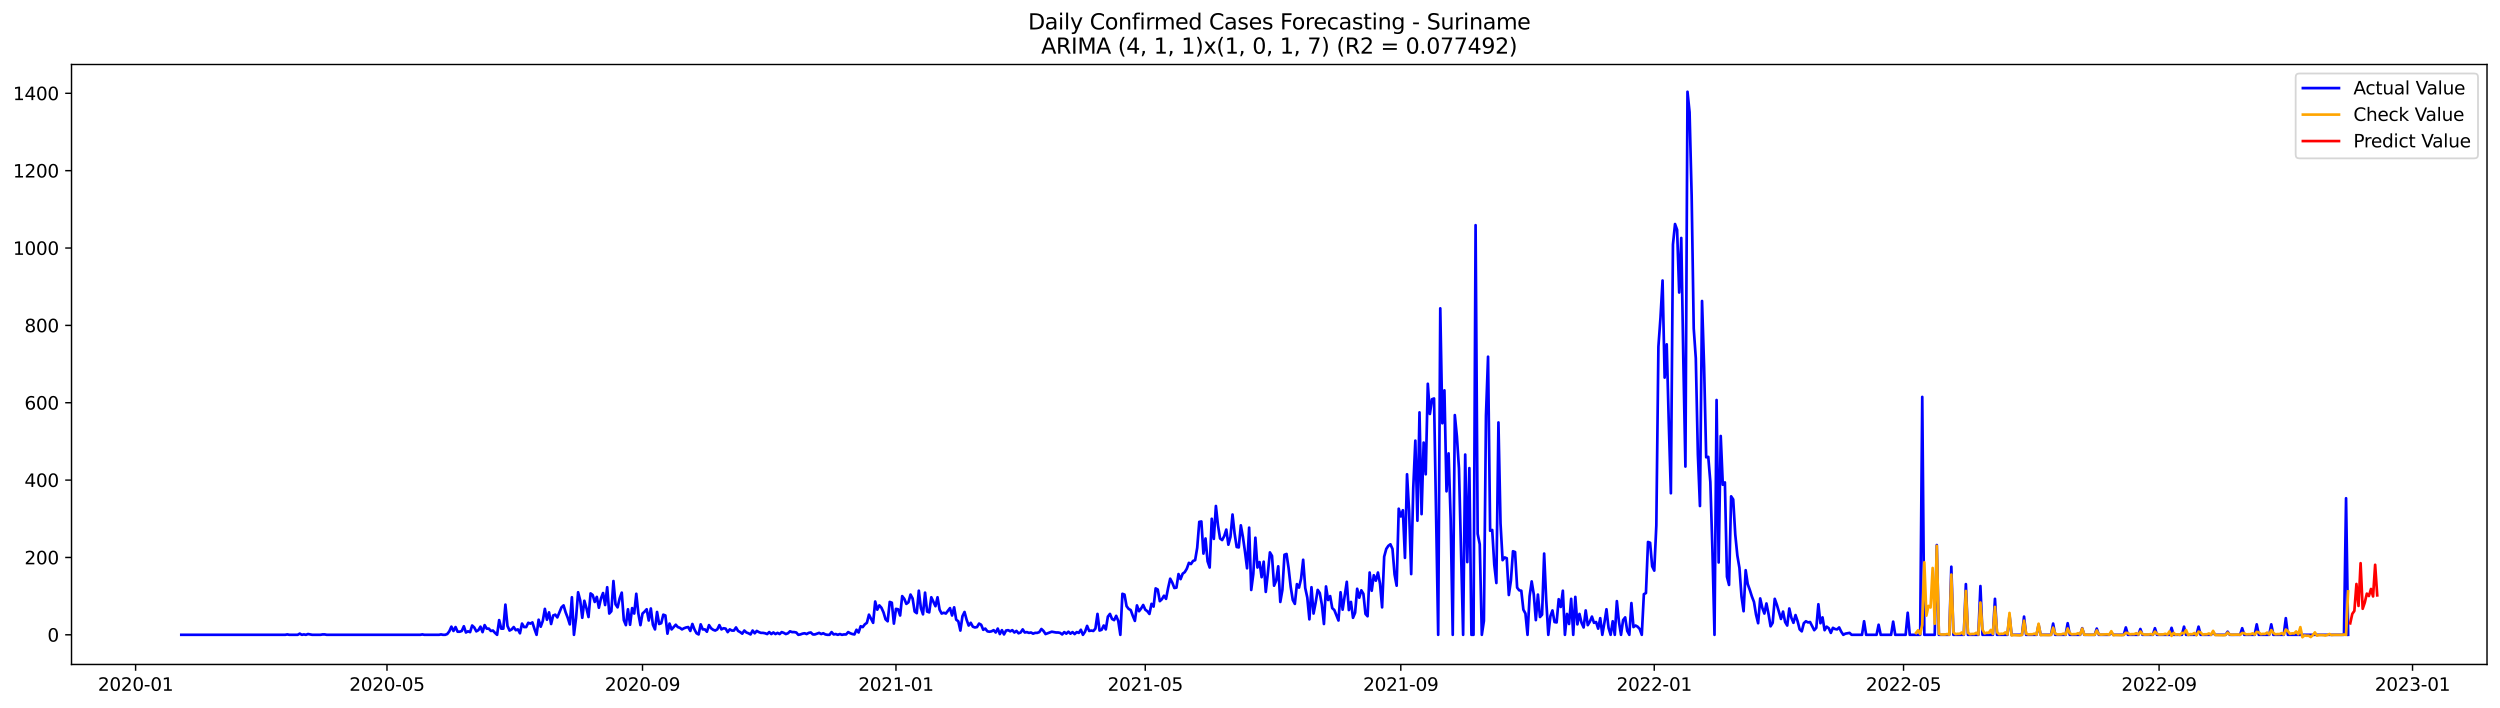 <?xml version="1.0" encoding="utf-8" standalone="no"?>
<!DOCTYPE svg PUBLIC "-//W3C//DTD SVG 1.1//EN"
  "http://www.w3.org/Graphics/SVG/1.1/DTD/svg11.dtd">
<svg xmlns:xlink="http://www.w3.org/1999/xlink" width="1386.05pt" height="392.274pt" viewBox="0 0 1386.05 392.274" xmlns="http://www.w3.org/2000/svg" version="1.1">
 <defs>
  <style type="text/css">*{stroke-linejoin: round; stroke-linecap: butt}</style>
 </defs>
 <g id="figure_1">
  <g id="patch_1">
   <path d="M 0 392.274 
L 1386.05 392.274 
L 1386.05 0 
L 0 0 
z
" style="fill: #ffffff"/>
  </g>
  <g id="axes_1">
   <g id="patch_2">
    <path d="M 39.65 368.396 
L 1378.85 368.396 
L 1378.85 35.755 
L 39.65 35.755 
z
" style="fill: #ffffff"/>
   </g>
   <g id="matplotlib.axis_1">
    <g id="xtick_1">
     <g id="line2d_1">
      <defs>
       <path id="ma6b3510389" d="M 0 0 
L 0 3.5 
" style="stroke: #000000; stroke-width: 0.8"/>
      </defs>
      <g>
       <use xlink:href="#ma6b3510389" x="75.183" y="368.396" style="stroke: #000000; stroke-width: 0.8"/>
      </g>
     </g>
     <g id="text_1">
      <!-- 2020-01 -->
      <g transform="translate(54.292 382.994)scale(0.1 -0.1)">
       <defs>
        <path id="DejaVuSans-32" d="M 1228 531 
L 3431 531 
L 3431 0 
L 469 0 
L 469 531 
Q 828 903 1448 1529 
Q 2069 2156 2228 2338 
Q 2531 2678 2651 2914 
Q 2772 3150 2772 3378 
Q 2772 3750 2511 3984 
Q 2250 4219 1831 4219 
Q 1534 4219 1204 4116 
Q 875 4013 500 3803 
L 500 4441 
Q 881 4594 1212 4672 
Q 1544 4750 1819 4750 
Q 2544 4750 2975 4387 
Q 3406 4025 3406 3419 
Q 3406 3131 3298 2873 
Q 3191 2616 2906 2266 
Q 2828 2175 2409 1742 
Q 1991 1309 1228 531 
z
" transform="scale(0.016)"/>
        <path id="DejaVuSans-30" d="M 2034 4250 
Q 1547 4250 1301 3770 
Q 1056 3291 1056 2328 
Q 1056 1369 1301 889 
Q 1547 409 2034 409 
Q 2525 409 2770 889 
Q 3016 1369 3016 2328 
Q 3016 3291 2770 3770 
Q 2525 4250 2034 4250 
z
M 2034 4750 
Q 2819 4750 3233 4129 
Q 3647 3509 3647 2328 
Q 3647 1150 3233 529 
Q 2819 -91 2034 -91 
Q 1250 -91 836 529 
Q 422 1150 422 2328 
Q 422 3509 836 4129 
Q 1250 4750 2034 4750 
z
" transform="scale(0.016)"/>
        <path id="DejaVuSans-2d" d="M 313 2009 
L 1997 2009 
L 1997 1497 
L 313 1497 
L 313 2009 
z
" transform="scale(0.016)"/>
        <path id="DejaVuSans-31" d="M 794 531 
L 1825 531 
L 1825 4091 
L 703 3866 
L 703 4441 
L 1819 4666 
L 2450 4666 
L 2450 531 
L 3481 531 
L 3481 0 
L 794 0 
L 794 531 
z
" transform="scale(0.016)"/>
       </defs>
       <use xlink:href="#DejaVuSans-32"/>
       <use xlink:href="#DejaVuSans-30" x="63.623"/>
       <use xlink:href="#DejaVuSans-32" x="127.246"/>
       <use xlink:href="#DejaVuSans-30" x="190.869"/>
       <use xlink:href="#DejaVuSans-2d" x="254.492"/>
       <use xlink:href="#DejaVuSans-30" x="290.576"/>
       <use xlink:href="#DejaVuSans-31" x="354.199"/>
      </g>
     </g>
    </g>
    <g id="xtick_2">
     <g id="line2d_2">
      <g>
       <use xlink:href="#ma6b3510389" x="214.551" y="368.396" style="stroke: #000000; stroke-width: 0.8"/>
      </g>
     </g>
     <g id="text_2">
      <!-- 2020-05 -->
      <g transform="translate(193.66 382.994)scale(0.1 -0.1)">
       <defs>
        <path id="DejaVuSans-35" d="M 691 4666 
L 3169 4666 
L 3169 4134 
L 1269 4134 
L 1269 2991 
Q 1406 3038 1543 3061 
Q 1681 3084 1819 3084 
Q 2600 3084 3056 2656 
Q 3513 2228 3513 1497 
Q 3513 744 3044 326 
Q 2575 -91 1722 -91 
Q 1428 -91 1123 -41 
Q 819 9 494 109 
L 494 744 
Q 775 591 1075 516 
Q 1375 441 1709 441 
Q 2250 441 2565 725 
Q 2881 1009 2881 1497 
Q 2881 1984 2565 2268 
Q 2250 2553 1709 2553 
Q 1456 2553 1204 2497 
Q 953 2441 691 2322 
L 691 4666 
z
" transform="scale(0.016)"/>
       </defs>
       <use xlink:href="#DejaVuSans-32"/>
       <use xlink:href="#DejaVuSans-30" x="63.623"/>
       <use xlink:href="#DejaVuSans-32" x="127.246"/>
       <use xlink:href="#DejaVuSans-30" x="190.869"/>
       <use xlink:href="#DejaVuSans-2d" x="254.492"/>
       <use xlink:href="#DejaVuSans-30" x="290.576"/>
       <use xlink:href="#DejaVuSans-35" x="354.199"/>
      </g>
     </g>
    </g>
    <g id="xtick_3">
     <g id="line2d_3">
      <g>
       <use xlink:href="#ma6b3510389" x="356.223" y="368.396" style="stroke: #000000; stroke-width: 0.8"/>
      </g>
     </g>
     <g id="text_3">
      <!-- 2020-09 -->
      <g transform="translate(335.331 382.994)scale(0.1 -0.1)">
       <defs>
        <path id="DejaVuSans-39" d="M 703 97 
L 703 672 
Q 941 559 1184 500 
Q 1428 441 1663 441 
Q 2288 441 2617 861 
Q 2947 1281 2994 2138 
Q 2813 1869 2534 1725 
Q 2256 1581 1919 1581 
Q 1219 1581 811 2004 
Q 403 2428 403 3163 
Q 403 3881 828 4315 
Q 1253 4750 1959 4750 
Q 2769 4750 3195 4129 
Q 3622 3509 3622 2328 
Q 3622 1225 3098 567 
Q 2575 -91 1691 -91 
Q 1453 -91 1209 -44 
Q 966 3 703 97 
z
M 1959 2075 
Q 2384 2075 2632 2365 
Q 2881 2656 2881 3163 
Q 2881 3666 2632 3958 
Q 2384 4250 1959 4250 
Q 1534 4250 1286 3958 
Q 1038 3666 1038 3163 
Q 1038 2656 1286 2365 
Q 1534 2075 1959 2075 
z
" transform="scale(0.016)"/>
       </defs>
       <use xlink:href="#DejaVuSans-32"/>
       <use xlink:href="#DejaVuSans-30" x="63.623"/>
       <use xlink:href="#DejaVuSans-32" x="127.246"/>
       <use xlink:href="#DejaVuSans-30" x="190.869"/>
       <use xlink:href="#DejaVuSans-2d" x="254.492"/>
       <use xlink:href="#DejaVuSans-30" x="290.576"/>
       <use xlink:href="#DejaVuSans-39" x="354.199"/>
      </g>
     </g>
    </g>
    <g id="xtick_4">
     <g id="line2d_4">
      <g>
       <use xlink:href="#ma6b3510389" x="496.743" y="368.396" style="stroke: #000000; stroke-width: 0.8"/>
      </g>
     </g>
     <g id="text_4">
      <!-- 2021-01 -->
      <g transform="translate(475.851 382.994)scale(0.1 -0.1)">
       <use xlink:href="#DejaVuSans-32"/>
       <use xlink:href="#DejaVuSans-30" x="63.623"/>
       <use xlink:href="#DejaVuSans-32" x="127.246"/>
       <use xlink:href="#DejaVuSans-31" x="190.869"/>
       <use xlink:href="#DejaVuSans-2d" x="254.492"/>
       <use xlink:href="#DejaVuSans-30" x="290.576"/>
       <use xlink:href="#DejaVuSans-31" x="354.199"/>
      </g>
     </g>
    </g>
    <g id="xtick_5">
     <g id="line2d_5">
      <g>
       <use xlink:href="#ma6b3510389" x="634.959" y="368.396" style="stroke: #000000; stroke-width: 0.8"/>
      </g>
     </g>
     <g id="text_5">
      <!-- 2021-05 -->
      <g transform="translate(614.067 382.994)scale(0.1 -0.1)">
       <use xlink:href="#DejaVuSans-32"/>
       <use xlink:href="#DejaVuSans-30" x="63.623"/>
       <use xlink:href="#DejaVuSans-32" x="127.246"/>
       <use xlink:href="#DejaVuSans-31" x="190.869"/>
       <use xlink:href="#DejaVuSans-2d" x="254.492"/>
       <use xlink:href="#DejaVuSans-30" x="290.576"/>
       <use xlink:href="#DejaVuSans-35" x="354.199"/>
      </g>
     </g>
    </g>
    <g id="xtick_6">
     <g id="line2d_6">
      <g>
       <use xlink:href="#ma6b3510389" x="776.63" y="368.396" style="stroke: #000000; stroke-width: 0.8"/>
      </g>
     </g>
     <g id="text_6">
      <!-- 2021-09 -->
      <g transform="translate(755.739 382.994)scale(0.1 -0.1)">
       <use xlink:href="#DejaVuSans-32"/>
       <use xlink:href="#DejaVuSans-30" x="63.623"/>
       <use xlink:href="#DejaVuSans-32" x="127.246"/>
       <use xlink:href="#DejaVuSans-31" x="190.869"/>
       <use xlink:href="#DejaVuSans-2d" x="254.492"/>
       <use xlink:href="#DejaVuSans-30" x="290.576"/>
       <use xlink:href="#DejaVuSans-39" x="354.199"/>
      </g>
     </g>
    </g>
    <g id="xtick_7">
     <g id="line2d_7">
      <g>
       <use xlink:href="#ma6b3510389" x="917.15" y="368.396" style="stroke: #000000; stroke-width: 0.8"/>
      </g>
     </g>
     <g id="text_7">
      <!-- 2022-01 -->
      <g transform="translate(896.259 382.994)scale(0.1 -0.1)">
       <use xlink:href="#DejaVuSans-32"/>
       <use xlink:href="#DejaVuSans-30" x="63.623"/>
       <use xlink:href="#DejaVuSans-32" x="127.246"/>
       <use xlink:href="#DejaVuSans-32" x="190.869"/>
       <use xlink:href="#DejaVuSans-2d" x="254.492"/>
       <use xlink:href="#DejaVuSans-30" x="290.576"/>
       <use xlink:href="#DejaVuSans-31" x="354.199"/>
      </g>
     </g>
    </g>
    <g id="xtick_8">
     <g id="line2d_8">
      <g>
       <use xlink:href="#ma6b3510389" x="1055.366" y="368.396" style="stroke: #000000; stroke-width: 0.8"/>
      </g>
     </g>
     <g id="text_8">
      <!-- 2022-05 -->
      <g transform="translate(1034.475 382.994)scale(0.1 -0.1)">
       <use xlink:href="#DejaVuSans-32"/>
       <use xlink:href="#DejaVuSans-30" x="63.623"/>
       <use xlink:href="#DejaVuSans-32" x="127.246"/>
       <use xlink:href="#DejaVuSans-32" x="190.869"/>
       <use xlink:href="#DejaVuSans-2d" x="254.492"/>
       <use xlink:href="#DejaVuSans-30" x="290.576"/>
       <use xlink:href="#DejaVuSans-35" x="354.199"/>
      </g>
     </g>
    </g>
    <g id="xtick_9">
     <g id="line2d_9">
      <g>
       <use xlink:href="#ma6b3510389" x="1197.038" y="368.396" style="stroke: #000000; stroke-width: 0.8"/>
      </g>
     </g>
     <g id="text_9">
      <!-- 2022-09 -->
      <g transform="translate(1176.147 382.994)scale(0.1 -0.1)">
       <use xlink:href="#DejaVuSans-32"/>
       <use xlink:href="#DejaVuSans-30" x="63.623"/>
       <use xlink:href="#DejaVuSans-32" x="127.246"/>
       <use xlink:href="#DejaVuSans-32" x="190.869"/>
       <use xlink:href="#DejaVuSans-2d" x="254.492"/>
       <use xlink:href="#DejaVuSans-30" x="290.576"/>
       <use xlink:href="#DejaVuSans-39" x="354.199"/>
      </g>
     </g>
    </g>
    <g id="xtick_10">
     <g id="line2d_10">
      <g>
       <use xlink:href="#ma6b3510389" x="1337.558" y="368.396" style="stroke: #000000; stroke-width: 0.8"/>
      </g>
     </g>
     <g id="text_10">
      <!-- 2023-01 -->
      <g transform="translate(1316.666 382.994)scale(0.1 -0.1)">
       <defs>
        <path id="DejaVuSans-33" d="M 2597 2516 
Q 3050 2419 3304 2112 
Q 3559 1806 3559 1356 
Q 3559 666 3084 287 
Q 2609 -91 1734 -91 
Q 1441 -91 1130 -33 
Q 819 25 488 141 
L 488 750 
Q 750 597 1062 519 
Q 1375 441 1716 441 
Q 2309 441 2620 675 
Q 2931 909 2931 1356 
Q 2931 1769 2642 2001 
Q 2353 2234 1838 2234 
L 1294 2234 
L 1294 2753 
L 1863 2753 
Q 2328 2753 2575 2939 
Q 2822 3125 2822 3475 
Q 2822 3834 2567 4026 
Q 2313 4219 1838 4219 
Q 1578 4219 1281 4162 
Q 984 4106 628 3988 
L 628 4550 
Q 988 4650 1302 4700 
Q 1616 4750 1894 4750 
Q 2613 4750 3031 4423 
Q 3450 4097 3450 3541 
Q 3450 3153 3228 2886 
Q 3006 2619 2597 2516 
z
" transform="scale(0.016)"/>
       </defs>
       <use xlink:href="#DejaVuSans-32"/>
       <use xlink:href="#DejaVuSans-30" x="63.623"/>
       <use xlink:href="#DejaVuSans-32" x="127.246"/>
       <use xlink:href="#DejaVuSans-33" x="190.869"/>
       <use xlink:href="#DejaVuSans-2d" x="254.492"/>
       <use xlink:href="#DejaVuSans-30" x="290.576"/>
       <use xlink:href="#DejaVuSans-31" x="354.199"/>
      </g>
     </g>
    </g>
   </g>
   <g id="matplotlib.axis_2">
    <g id="ytick_1">
     <g id="line2d_11">
      <defs>
       <path id="m9cb40bb67c" d="M 0 0 
L -3.5 0 
" style="stroke: #000000; stroke-width: 0.8"/>
      </defs>
      <g>
       <use xlink:href="#m9cb40bb67c" x="39.65" y="351.95" style="stroke: #000000; stroke-width: 0.8"/>
      </g>
     </g>
     <g id="text_11">
      <!-- 0 -->
      <g transform="translate(26.288 355.749)scale(0.1 -0.1)">
       <use xlink:href="#DejaVuSans-30"/>
      </g>
     </g>
    </g>
    <g id="ytick_2">
     <g id="line2d_12">
      <g>
       <use xlink:href="#m9cb40bb67c" x="39.65" y="309.062" style="stroke: #000000; stroke-width: 0.8"/>
      </g>
     </g>
     <g id="text_12">
      <!-- 200 -->
      <g transform="translate(13.562 312.861)scale(0.1 -0.1)">
       <use xlink:href="#DejaVuSans-32"/>
       <use xlink:href="#DejaVuSans-30" x="63.623"/>
       <use xlink:href="#DejaVuSans-30" x="127.246"/>
      </g>
     </g>
    </g>
    <g id="ytick_3">
     <g id="line2d_13">
      <g>
       <use xlink:href="#m9cb40bb67c" x="39.65" y="266.174" style="stroke: #000000; stroke-width: 0.8"/>
      </g>
     </g>
     <g id="text_13">
      <!-- 400 -->
      <g transform="translate(13.562 269.973)scale(0.1 -0.1)">
       <defs>
        <path id="DejaVuSans-34" d="M 2419 4116 
L 825 1625 
L 2419 1625 
L 2419 4116 
z
M 2253 4666 
L 3047 4666 
L 3047 1625 
L 3713 1625 
L 3713 1100 
L 3047 1100 
L 3047 0 
L 2419 0 
L 2419 1100 
L 313 1100 
L 313 1709 
L 2253 4666 
z
" transform="scale(0.016)"/>
       </defs>
       <use xlink:href="#DejaVuSans-34"/>
       <use xlink:href="#DejaVuSans-30" x="63.623"/>
       <use xlink:href="#DejaVuSans-30" x="127.246"/>
      </g>
     </g>
    </g>
    <g id="ytick_4">
     <g id="line2d_14">
      <g>
       <use xlink:href="#m9cb40bb67c" x="39.65" y="223.286" style="stroke: #000000; stroke-width: 0.8"/>
      </g>
     </g>
     <g id="text_14">
      <!-- 600 -->
      <g transform="translate(13.562 227.085)scale(0.1 -0.1)">
       <defs>
        <path id="DejaVuSans-36" d="M 2113 2584 
Q 1688 2584 1439 2293 
Q 1191 2003 1191 1497 
Q 1191 994 1439 701 
Q 1688 409 2113 409 
Q 2538 409 2786 701 
Q 3034 994 3034 1497 
Q 3034 2003 2786 2293 
Q 2538 2584 2113 2584 
z
M 3366 4563 
L 3366 3988 
Q 3128 4100 2886 4159 
Q 2644 4219 2406 4219 
Q 1781 4219 1451 3797 
Q 1122 3375 1075 2522 
Q 1259 2794 1537 2939 
Q 1816 3084 2150 3084 
Q 2853 3084 3261 2657 
Q 3669 2231 3669 1497 
Q 3669 778 3244 343 
Q 2819 -91 2113 -91 
Q 1303 -91 875 529 
Q 447 1150 447 2328 
Q 447 3434 972 4092 
Q 1497 4750 2381 4750 
Q 2619 4750 2861 4703 
Q 3103 4656 3366 4563 
z
" transform="scale(0.016)"/>
       </defs>
       <use xlink:href="#DejaVuSans-36"/>
       <use xlink:href="#DejaVuSans-30" x="63.623"/>
       <use xlink:href="#DejaVuSans-30" x="127.246"/>
      </g>
     </g>
    </g>
    <g id="ytick_5">
     <g id="line2d_15">
      <g>
       <use xlink:href="#m9cb40bb67c" x="39.65" y="180.398" style="stroke: #000000; stroke-width: 0.8"/>
      </g>
     </g>
     <g id="text_15">
      <!-- 800 -->
      <g transform="translate(13.562 184.197)scale(0.1 -0.1)">
       <defs>
        <path id="DejaVuSans-38" d="M 2034 2216 
Q 1584 2216 1326 1975 
Q 1069 1734 1069 1313 
Q 1069 891 1326 650 
Q 1584 409 2034 409 
Q 2484 409 2743 651 
Q 3003 894 3003 1313 
Q 3003 1734 2745 1975 
Q 2488 2216 2034 2216 
z
M 1403 2484 
Q 997 2584 770 2862 
Q 544 3141 544 3541 
Q 544 4100 942 4425 
Q 1341 4750 2034 4750 
Q 2731 4750 3128 4425 
Q 3525 4100 3525 3541 
Q 3525 3141 3298 2862 
Q 3072 2584 2669 2484 
Q 3125 2378 3379 2068 
Q 3634 1759 3634 1313 
Q 3634 634 3220 271 
Q 2806 -91 2034 -91 
Q 1263 -91 848 271 
Q 434 634 434 1313 
Q 434 1759 690 2068 
Q 947 2378 1403 2484 
z
M 1172 3481 
Q 1172 3119 1398 2916 
Q 1625 2713 2034 2713 
Q 2441 2713 2670 2916 
Q 2900 3119 2900 3481 
Q 2900 3844 2670 4047 
Q 2441 4250 2034 4250 
Q 1625 4250 1398 4047 
Q 1172 3844 1172 3481 
z
" transform="scale(0.016)"/>
       </defs>
       <use xlink:href="#DejaVuSans-38"/>
       <use xlink:href="#DejaVuSans-30" x="63.623"/>
       <use xlink:href="#DejaVuSans-30" x="127.246"/>
      </g>
     </g>
    </g>
    <g id="ytick_6">
     <g id="line2d_16">
      <g>
       <use xlink:href="#m9cb40bb67c" x="39.65" y="137.509" style="stroke: #000000; stroke-width: 0.8"/>
      </g>
     </g>
     <g id="text_16">
      <!-- 1000 -->
      <g transform="translate(7.2 141.309)scale(0.1 -0.1)">
       <use xlink:href="#DejaVuSans-31"/>
       <use xlink:href="#DejaVuSans-30" x="63.623"/>
       <use xlink:href="#DejaVuSans-30" x="127.246"/>
       <use xlink:href="#DejaVuSans-30" x="190.869"/>
      </g>
     </g>
    </g>
    <g id="ytick_7">
     <g id="line2d_17">
      <g>
       <use xlink:href="#m9cb40bb67c" x="39.65" y="94.621" style="stroke: #000000; stroke-width: 0.8"/>
      </g>
     </g>
     <g id="text_17">
      <!-- 1200 -->
      <g transform="translate(7.2 98.421)scale(0.1 -0.1)">
       <use xlink:href="#DejaVuSans-31"/>
       <use xlink:href="#DejaVuSans-32" x="63.623"/>
       <use xlink:href="#DejaVuSans-30" x="127.246"/>
       <use xlink:href="#DejaVuSans-30" x="190.869"/>
      </g>
     </g>
    </g>
    <g id="ytick_8">
     <g id="line2d_18">
      <g>
       <use xlink:href="#m9cb40bb67c" x="39.65" y="51.733" style="stroke: #000000; stroke-width: 0.8"/>
      </g>
     </g>
     <g id="text_18">
      <!-- 1400 -->
      <g transform="translate(7.2 55.532)scale(0.1 -0.1)">
       <use xlink:href="#DejaVuSans-31"/>
       <use xlink:href="#DejaVuSans-34" x="63.623"/>
       <use xlink:href="#DejaVuSans-30" x="127.246"/>
       <use xlink:href="#DejaVuSans-30" x="190.869"/>
      </g>
     </g>
    </g>
   </g>
   <g id="line2d_19">
    <path d="M 100.523 351.95 
L 158.113 351.95 
L 159.265 351.735 
L 160.416 351.95 
L 165.024 351.95 
L 166.175 351.307 
L 167.327 351.95 
L 168.479 351.735 
L 169.631 351.95 
L 170.783 351.521 
L 173.086 351.95 
L 177.693 351.95 
L 178.845 351.735 
L 179.997 351.735 
L 181.149 351.95 
L 232.98 351.95 
L 234.132 351.735 
L 235.284 351.95 
L 243.346 351.95 
L 244.498 351.735 
L 245.65 351.95 
L 246.802 351.95 
L 247.953 351.521 
L 249.105 350.02 
L 250.257 347.447 
L 251.409 349.805 
L 252.561 347.661 
L 253.712 350.234 
L 254.864 350.234 
L 256.016 349.805 
L 257.168 347.232 
L 258.32 350.663 
L 259.471 350.02 
L 260.623 350.449 
L 261.775 346.803 
L 262.927 347.875 
L 264.079 350.02 
L 265.23 349.377 
L 266.382 347.447 
L 267.534 350.449 
L 268.686 346.589 
L 269.838 348.519 
L 270.989 348.519 
L 272.141 349.805 
L 273.293 349.591 
L 274.445 350.878 
L 275.597 351.95 
L 276.748 343.801 
L 277.9 348.519 
L 279.052 348.519 
L 280.204 335.223 
L 281.356 347.018 
L 282.507 349.591 
L 283.659 348.948 
L 284.811 347.661 
L 285.963 349.377 
L 287.115 348.948 
L 288.266 351.092 
L 289.418 345.731 
L 290.57 347.661 
L 291.722 347.661 
L 292.874 345.302 
L 294.025 345.731 
L 295.177 345.088 
L 296.329 348.733 
L 297.481 351.95 
L 298.633 343.587 
L 299.784 347.447 
L 300.936 344.23 
L 302.088 337.582 
L 303.24 343.587 
L 304.392 339.512 
L 305.543 345.946 
L 306.695 341.228 
L 307.847 340.799 
L 308.999 342.3 
L 311.302 336.725 
L 312.454 335.652 
L 313.606 339.512 
L 314.758 342.514 
L 315.91 346.16 
L 317.061 331.149 
L 318.213 351.95 
L 319.365 342.729 
L 320.517 328.361 
L 321.669 332.865 
L 322.82 342.514 
L 323.972 333.079 
L 325.124 337.153 
L 326.276 342.086 
L 327.428 329.005 
L 328.579 329.862 
L 329.731 333.722 
L 330.883 330.935 
L 332.035 336.939 
L 333.187 331.792 
L 334.339 328.79 
L 335.49 335.438 
L 336.642 325.574 
L 337.794 340.156 
L 338.946 338.869 
L 340.098 322.143 
L 341.249 335.009 
L 342.401 336.725 
L 343.553 331.792 
L 344.705 328.576 
L 345.857 343.801 
L 347.008 346.589 
L 348.16 337.797 
L 349.312 346.374 
L 350.464 337.153 
L 351.616 340.156 
L 352.767 329.219 
L 353.919 340.156 
L 355.071 346.589 
L 356.223 340.156 
L 357.375 339.083 
L 358.526 337.797 
L 359.678 344.016 
L 360.83 337.368 
L 361.982 346.374 
L 363.134 348.948 
L 364.285 339.298 
L 365.437 345.946 
L 366.589 345.517 
L 367.741 340.799 
L 368.893 341.228 
L 370.044 351.307 
L 371.196 345.731 
L 372.348 348.948 
L 374.652 346.374 
L 375.803 347.661 
L 376.955 348.09 
L 378.107 348.948 
L 379.259 348.304 
L 380.411 347.875 
L 381.562 347.661 
L 382.714 349.805 
L 383.866 345.946 
L 385.018 348.948 
L 386.17 351.092 
L 387.321 351.735 
L 388.473 346.16 
L 389.625 348.948 
L 390.777 348.948 
L 391.929 350.234 
L 393.08 346.589 
L 394.232 348.304 
L 395.384 349.162 
L 396.536 349.591 
L 397.688 348.948 
L 398.839 346.589 
L 399.991 348.948 
L 401.143 348.304 
L 402.295 348.519 
L 403.447 350.449 
L 404.598 348.948 
L 405.75 349.591 
L 406.902 349.591 
L 408.054 347.875 
L 409.206 349.805 
L 410.357 350.449 
L 411.509 351.307 
L 412.661 349.591 
L 413.813 350.663 
L 414.965 351.092 
L 416.116 351.735 
L 417.268 349.591 
L 418.42 351.092 
L 419.572 349.805 
L 420.724 350.449 
L 421.875 350.878 
L 423.027 350.878 
L 424.179 351.092 
L 425.331 351.521 
L 426.483 350.449 
L 427.634 351.521 
L 428.786 350.663 
L 429.938 351.521 
L 431.09 350.878 
L 432.242 351.521 
L 433.393 350.449 
L 434.545 350.878 
L 435.697 351.521 
L 436.849 351.092 
L 438.001 350.02 
L 439.152 350.449 
L 440.304 350.449 
L 441.456 350.663 
L 442.608 351.95 
L 443.76 351.735 
L 444.911 351.307 
L 446.063 351.092 
L 447.215 351.521 
L 448.367 350.878 
L 449.519 350.663 
L 450.67 351.735 
L 451.822 351.735 
L 454.126 350.878 
L 455.278 351.521 
L 456.429 351.092 
L 457.581 351.735 
L 458.733 351.95 
L 459.885 351.95 
L 461.037 350.449 
L 462.189 351.735 
L 463.34 351.521 
L 464.492 351.95 
L 465.644 351.521 
L 466.796 351.95 
L 467.948 351.735 
L 469.099 351.735 
L 470.251 350.449 
L 471.403 351.092 
L 472.555 351.521 
L 473.707 351.735 
L 474.858 349.162 
L 476.01 350.663 
L 477.162 347.232 
L 478.314 347.661 
L 479.466 346.16 
L 480.617 345.302 
L 481.769 340.799 
L 484.073 345.302 
L 485.225 333.508 
L 486.376 338.011 
L 487.528 335.652 
L 488.68 336.939 
L 489.832 339.512 
L 490.984 343.372 
L 492.135 344.444 
L 493.287 333.722 
L 494.439 334.151 
L 495.591 345.731 
L 496.743 337.582 
L 497.894 337.797 
L 499.046 341.228 
L 500.198 330.506 
L 501.35 332.007 
L 502.502 334.795 
L 503.653 333.937 
L 504.805 329.648 
L 505.957 331.792 
L 507.109 339.083 
L 508.261 339.941 
L 509.412 327.504 
L 510.564 337.153 
L 511.716 340.585 
L 512.868 328.576 
L 514.02 339.083 
L 515.171 339.512 
L 516.323 331.149 
L 518.627 336.081 
L 519.779 331.149 
L 520.93 338.011 
L 522.082 340.156 
L 523.234 339.727 
L 524.386 340.156 
L 526.689 337.153 
L 527.841 341.228 
L 528.993 336.725 
L 530.145 343.587 
L 531.297 344.444 
L 532.448 349.591 
L 533.6 341.657 
L 534.752 339.298 
L 535.904 343.587 
L 537.056 346.803 
L 538.207 345.302 
L 539.359 347.447 
L 540.511 347.875 
L 541.663 347.661 
L 542.815 345.731 
L 543.966 346.374 
L 545.118 349.162 
L 546.27 348.519 
L 547.422 350.02 
L 548.574 350.234 
L 549.725 350.02 
L 550.877 349.377 
L 552.029 350.663 
L 553.181 348.519 
L 554.333 351.521 
L 555.484 349.377 
L 556.636 351.735 
L 557.788 349.591 
L 558.94 349.377 
L 560.092 350.02 
L 561.243 349.377 
L 562.395 350.663 
L 563.547 349.805 
L 564.699 351.092 
L 565.851 350.663 
L 567.002 348.948 
L 568.154 350.663 
L 569.306 350.449 
L 570.458 350.878 
L 571.61 350.663 
L 572.761 351.307 
L 573.913 350.878 
L 575.065 350.878 
L 576.217 350.449 
L 577.369 348.733 
L 578.52 349.805 
L 579.672 351.521 
L 583.128 350.234 
L 585.431 350.663 
L 586.583 350.663 
L 587.735 350.878 
L 588.887 351.735 
L 590.039 350.449 
L 591.19 351.307 
L 592.342 350.234 
L 593.494 351.307 
L 594.646 350.449 
L 595.798 351.521 
L 596.949 350.449 
L 598.101 350.878 
L 599.253 349.162 
L 600.405 351.95 
L 601.557 350.234 
L 602.708 347.018 
L 603.86 349.805 
L 605.012 349.591 
L 606.164 349.805 
L 607.316 348.519 
L 608.467 340.37 
L 609.619 349.591 
L 610.771 349.162 
L 611.923 346.803 
L 613.075 348.948 
L 614.226 341.871 
L 615.378 340.37 
L 616.53 343.158 
L 617.682 343.801 
L 618.834 341.442 
L 619.985 344.23 
L 621.137 351.95 
L 622.289 329.219 
L 623.441 329.648 
L 624.593 336.081 
L 625.744 337.582 
L 626.896 338.226 
L 628.048 341.442 
L 629.2 344.23 
L 630.352 335.652 
L 631.503 338.869 
L 632.655 337.368 
L 633.807 335.438 
L 634.959 338.011 
L 636.111 338.869 
L 637.262 340.37 
L 638.414 334.795 
L 639.566 336.296 
L 640.718 326.217 
L 641.87 326.86 
L 643.021 333.294 
L 644.173 332.221 
L 645.325 330.291 
L 646.477 332.007 
L 647.629 326.003 
L 648.78 320.856 
L 649.932 323 
L 651.084 326.003 
L 652.236 325.788 
L 653.388 318.283 
L 654.539 321.07 
L 655.691 318.068 
L 656.843 317.21 
L 657.995 315.281 
L 659.147 312.064 
L 660.298 312.707 
L 661.45 310.992 
L 662.602 310.563 
L 663.754 303.701 
L 664.906 289.333 
L 666.057 289.119 
L 667.209 306.917 
L 668.361 298.554 
L 669.513 311.206 
L 670.665 314.637 
L 671.816 287.618 
L 672.968 298.769 
L 674.12 280.541 
L 675.272 291.263 
L 676.424 298.554 
L 677.575 299.412 
L 678.727 297.268 
L 679.879 293.622 
L 681.031 301.985 
L 682.183 297.696 
L 683.334 285.259 
L 684.486 295.766 
L 685.638 303.272 
L 686.79 303.486 
L 687.942 291.263 
L 689.093 297.696 
L 690.245 305.845 
L 691.397 315.066 
L 692.549 292.55 
L 693.701 327.075 
L 694.852 318.283 
L 696.004 298.125 
L 697.156 314.637 
L 698.308 311.635 
L 699.46 319.998 
L 700.611 311.421 
L 701.763 328.147 
L 702.915 317.854 
L 704.067 306.274 
L 705.219 308.204 
L 706.37 324.716 
L 707.522 321.928 
L 708.674 313.994 
L 709.826 333.722 
L 710.978 327.075 
L 712.13 307.561 
L 713.281 307.132 
L 714.433 315.066 
L 715.585 325.359 
L 716.737 332.65 
L 717.889 334.795 
L 719.04 323.858 
L 720.192 325.788 
L 721.344 320.856 
L 722.496 310.348 
L 723.648 326.003 
L 724.799 331.364 
L 725.951 343.372 
L 727.103 325.574 
L 728.255 340.156 
L 729.407 334.151 
L 730.558 327.075 
L 731.71 328.79 
L 732.862 335.223 
L 734.014 345.946 
L 735.166 325.145 
L 736.317 332.65 
L 737.469 330.506 
L 738.621 337.153 
L 739.773 338.226 
L 742.076 344.016 
L 743.228 328.361 
L 744.38 338.011 
L 746.684 322.572 
L 747.835 338.226 
L 748.987 333.722 
L 750.139 342.514 
L 751.291 339.727 
L 752.443 326.431 
L 753.594 331.364 
L 754.746 327.289 
L 755.898 329.219 
L 757.05 340.37 
L 758.202 341.657 
L 759.353 317.425 
L 760.505 327.504 
L 761.657 318.926 
L 762.809 321.928 
L 763.961 317.425 
L 765.112 323.644 
L 766.264 336.725 
L 767.416 308.633 
L 768.568 304.344 
L 769.72 302.629 
L 770.871 301.771 
L 772.023 304.344 
L 773.175 318.497 
L 774.327 324.716 
L 775.479 282.042 
L 776.63 286.331 
L 777.782 282.9 
L 778.934 309.276 
L 780.086 262.957 
L 781.238 283.329 
L 782.389 318.283 
L 783.541 270.462 
L 784.693 244.301 
L 785.845 288.69 
L 786.997 228.647 
L 788.148 285.044 
L 789.3 245.373 
L 790.452 262.957 
L 791.604 212.778 
L 792.756 229.504 
L 793.907 221.356 
L 795.059 220.927 
L 797.363 351.95 
L 798.515 170.962 
L 799.666 234.651 
L 800.818 216.423 
L 801.97 272.392 
L 803.122 251.377 
L 804.274 287.832 
L 805.425 351.95 
L 806.577 230.148 
L 807.729 241.942 
L 808.881 259.74 
L 811.184 351.95 
L 812.336 252.021 
L 813.488 311.635 
L 814.64 259.526 
L 815.792 351.95 
L 816.943 351.95 
L 818.095 124.857 
L 819.247 295.981 
L 820.399 301.771 
L 821.551 351.95 
L 822.702 344.23 
L 823.854 230.362 
L 825.006 197.767 
L 826.158 294.265 
L 827.31 293.836 
L 828.461 313.136 
L 829.613 323.215 
L 830.765 234.222 
L 831.917 290.191 
L 833.069 310.563 
L 834.221 309.062 
L 835.372 309.491 
L 836.524 329.862 
L 837.676 321.928 
L 838.828 305.631 
L 839.98 306.06 
L 841.131 325.788 
L 842.283 327.289 
L 843.435 327.504 
L 844.587 338.011 
L 845.739 340.156 
L 846.89 351.95 
L 848.042 330.506 
L 849.194 322.357 
L 850.346 329.434 
L 851.498 343.801 
L 852.649 329.648 
L 853.801 342.086 
L 854.953 340.799 
L 856.105 306.917 
L 857.257 332.65 
L 858.408 351.95 
L 859.56 341.657 
L 860.712 338.44 
L 861.864 344.873 
L 863.016 345.088 
L 864.167 332.221 
L 865.319 336.51 
L 866.471 327.504 
L 867.623 351.95 
L 868.775 340.37 
L 869.926 345.946 
L 871.078 332.007 
L 872.23 351.95 
L 873.382 330.935 
L 874.534 346.16 
L 875.685 340.37 
L 876.837 345.302 
L 877.989 347.875 
L 879.141 338.44 
L 880.293 346.589 
L 881.444 344.659 
L 882.596 341.871 
L 883.748 345.302 
L 884.9 344.873 
L 886.052 348.519 
L 887.203 342.729 
L 888.355 351.95 
L 889.507 345.302 
L 890.659 337.797 
L 891.811 348.09 
L 892.962 351.95 
L 894.114 344.444 
L 895.266 351.95 
L 896.418 333.294 
L 897.57 344.659 
L 898.721 351.95 
L 899.873 343.801 
L 901.025 342.3 
L 902.177 349.805 
L 903.329 351.95 
L 904.48 334.366 
L 905.632 347.661 
L 906.784 346.803 
L 907.936 347.447 
L 909.088 348.733 
L 910.239 351.95 
L 911.391 329.434 
L 912.543 328.79 
L 913.695 300.484 
L 914.847 300.913 
L 915.998 313.994 
L 917.15 316.353 
L 918.302 291.263 
L 919.454 192.192 
L 920.606 176.109 
L 921.757 155.522 
L 922.909 209.347 
L 924.061 190.905 
L 925.213 234.651 
L 926.365 273.465 
L 927.516 135.579 
L 928.668 124.214 
L 929.82 127.431 
L 930.972 162.17 
L 932.124 131.934 
L 933.275 199.912 
L 934.427 258.668 
L 935.579 50.876 
L 936.731 62.241 
L 937.883 108.56 
L 939.034 182.113 
L 940.186 198.625 
L 941.338 252.021 
L 942.49 280.541 
L 943.642 166.888 
L 944.793 203.557 
L 945.945 253.522 
L 947.097 253.307 
L 948.249 267.246 
L 949.401 304.987 
L 950.552 351.95 
L 951.704 221.785 
L 952.856 311.849 
L 954.008 241.727 
L 955.16 268.747 
L 956.311 267.46 
L 957.463 319.784 
L 958.615 324.287 
L 959.767 275.18 
L 960.919 276.896 
L 962.071 296.41 
L 963.222 307.99 
L 964.374 314.852 
L 965.526 330.72 
L 966.678 338.869 
L 967.83 316.138 
L 968.981 323.858 
L 970.133 327.075 
L 971.285 330.72 
L 972.437 333.722 
L 973.589 340.799 
L 974.74 345.517 
L 975.892 331.792 
L 977.044 336.939 
L 978.196 340.156 
L 979.348 334.58 
L 980.499 340.37 
L 981.651 347.232 
L 982.803 345.302 
L 983.955 332.007 
L 985.107 335.223 
L 987.41 343.158 
L 988.562 339.083 
L 989.714 344.873 
L 990.866 346.803 
L 992.017 337.368 
L 993.169 342.514 
L 994.321 345.302 
L 995.473 341.013 
L 996.625 344.444 
L 997.776 348.948 
L 998.928 350.02 
L 1000.08 345.517 
L 1001.232 344.444 
L 1002.384 345.088 
L 1003.535 344.873 
L 1005.839 349.377 
L 1006.991 348.09 
L 1008.143 335.009 
L 1009.294 345.517 
L 1010.446 342.3 
L 1011.598 349.377 
L 1012.75 347.447 
L 1013.902 348.304 
L 1015.053 350.878 
L 1016.205 348.09 
L 1017.357 348.733 
L 1018.509 348.948 
L 1019.661 347.875 
L 1020.812 350.234 
L 1021.964 351.95 
L 1023.116 351.307 
L 1025.42 350.878 
L 1026.571 351.95 
L 1032.33 351.95 
L 1033.482 344.444 
L 1034.634 351.95 
L 1040.393 351.95 
L 1041.545 346.374 
L 1042.697 351.95 
L 1048.456 351.95 
L 1049.607 344.659 
L 1050.759 351.95 
L 1056.518 351.95 
L 1057.67 339.727 
L 1058.822 351.95 
L 1064.581 351.95 
L 1065.733 220.069 
L 1066.884 351.95 
L 1072.643 351.95 
L 1073.795 302.2 
L 1074.947 351.95 
L 1080.706 351.95 
L 1081.858 314.208 
L 1083.01 351.95 
L 1088.769 351.95 
L 1089.921 323.858 
L 1091.072 351.95 
L 1096.831 351.95 
L 1097.983 324.93 
L 1099.135 351.95 
L 1104.894 351.95 
L 1106.046 332.007 
L 1107.198 351.95 
L 1112.957 351.95 
L 1114.108 341.013 
L 1115.26 351.95 
L 1121.019 351.95 
L 1122.171 341.871 
L 1123.323 351.95 
L 1129.082 351.95 
L 1130.234 346.374 
L 1131.385 351.95 
L 1137.144 351.95 
L 1138.296 345.731 
L 1139.448 351.95 
L 1145.207 351.95 
L 1146.359 345.517 
L 1147.511 351.95 
L 1153.27 351.95 
L 1154.421 348.304 
L 1155.573 351.95 
L 1161.332 351.95 
L 1162.484 348.519 
L 1163.636 351.95 
L 1169.395 351.95 
L 1170.547 350.663 
L 1171.698 351.95 
L 1177.457 351.95 
L 1178.609 347.875 
L 1179.761 351.95 
L 1185.52 351.95 
L 1186.672 348.733 
L 1187.824 351.95 
L 1193.583 351.95 
L 1194.734 348.304 
L 1195.886 351.95 
L 1202.797 351.95 
L 1203.949 348.09 
L 1205.101 351.95 
L 1209.708 351.95 
L 1210.86 347.447 
L 1212.012 351.95 
L 1217.771 351.95 
L 1218.922 347.447 
L 1220.074 351.95 
L 1225.833 351.95 
L 1226.985 350.449 
L 1228.137 351.95 
L 1233.896 351.95 
L 1235.048 350.234 
L 1236.199 351.95 
L 1241.958 351.95 
L 1243.11 348.304 
L 1244.262 351.95 
L 1250.021 351.95 
L 1251.173 346.16 
L 1252.325 351.95 
L 1258.084 351.95 
L 1259.235 346.16 
L 1260.387 351.95 
L 1266.146 351.95 
L 1267.298 342.729 
L 1268.45 351.95 
L 1299.548 351.95 
L 1300.7 276.252 
L 1301.852 351.95 
L 1301.852 351.95 
" clip-path="url(#pb05e31963d)" style="fill: none; stroke: #0000ff; stroke-width: 1.5; stroke-linecap: square"/>
   </g>
   <g id="line2d_20">
    <path d="M 1062.277 350.931 
L 1063.429 349.414 
L 1064.581 351.527 
L 1065.733 346.426 
L 1066.884 311.756 
L 1068.036 341.306 
L 1069.188 335.931 
L 1070.34 336.795 
L 1071.492 314.921 
L 1072.643 345.802 
L 1073.795 302.631 
L 1074.947 351.321 
L 1076.099 351.8 
L 1078.402 351.778 
L 1079.554 351.527 
L 1080.706 351.879 
L 1081.858 318.561 
L 1083.01 350.561 
L 1084.161 351.582 
L 1085.313 351.397 
L 1086.465 351.427 
L 1087.617 350.672 
L 1088.769 351.738 
L 1089.921 327.663 
L 1091.072 350.723 
L 1092.224 351.626 
L 1093.376 351.463 
L 1094.528 351.49 
L 1095.68 350.825 
L 1096.831 351.763 
L 1097.983 334.062 
L 1099.135 349.032 
L 1100.287 351.178 
L 1101.439 350.788 
L 1102.59 350.851 
L 1103.742 349.266 
L 1104.894 351.504 
L 1106.046 336.494 
L 1107.198 350.488 
L 1108.349 351.564 
L 1109.501 351.372 
L 1110.653 351.403 
L 1111.805 350.614 
L 1112.957 351.728 
L 1114.108 339.837 
L 1115.26 352.306 
L 1116.412 352.045 
L 1119.867 352.284 
L 1121.019 352.005 
L 1122.171 344.144 
L 1123.323 351.232 
L 1124.475 351.76 
L 1125.626 351.663 
L 1126.778 351.678 
L 1127.93 351.287 
L 1129.082 351.84 
L 1130.234 345.815 
L 1131.385 352.119 
L 1132.537 351.995 
L 1135.993 352.108 
L 1137.144 351.976 
L 1138.296 347.983 
L 1139.448 351.236 
L 1140.6 351.761 
L 1142.903 351.68 
L 1144.055 351.291 
L 1145.207 351.841 
L 1146.359 348.437 
L 1147.511 351.013 
L 1148.662 351.702 
L 1149.814 351.577 
L 1150.966 351.597 
L 1152.118 351.089 
L 1153.27 351.807 
L 1154.421 348.512 
L 1155.573 351.872 
L 1157.877 351.92 
L 1161.332 351.939 
L 1162.484 349.543 
L 1163.636 351.623 
L 1164.788 351.863 
L 1168.243 351.649 
L 1169.395 351.9 
L 1170.547 349.943 
L 1171.698 352.175 
L 1172.85 352.01 
L 1176.306 352.158 
L 1177.457 351.984 
L 1178.609 350.847 
L 1179.761 351.008 
L 1180.913 351.7 
L 1182.065 351.574 
L 1183.216 351.594 
L 1184.368 351.081 
L 1185.52 351.806 
L 1186.672 350.126 
L 1187.824 351.496 
L 1188.975 351.83 
L 1191.279 351.78 
L 1192.431 351.535 
L 1193.583 351.881 
L 1194.734 350.214 
L 1195.886 351.337 
L 1197.038 351.788 
L 1199.342 351.719 
L 1200.493 351.387 
L 1201.645 351.856 
L 1202.797 350.083 
L 1203.949 352.536 
L 1205.101 350.878 
L 1206.252 351.859 
L 1207.404 351.683 
L 1208.556 352.029 
L 1209.708 350.909 
L 1210.86 351.17 
L 1212.012 349.321 
L 1213.163 352.05 
L 1214.315 351.57 
L 1215.467 351.655 
L 1216.619 350.972 
L 1217.771 352.159 
L 1218.922 350.198 
L 1220.074 350.646 
L 1221.226 351.864 
L 1222.378 351.643 
L 1223.53 351.681 
L 1224.681 351.208 
L 1225.833 351.948 
L 1226.985 349.776 
L 1228.137 352.017 
L 1232.744 352.165 
L 1233.896 352.025 
L 1235.048 350.72 
L 1236.199 351.753 
L 1237.351 351.926 
L 1240.807 351.817 
L 1241.958 351.941 
L 1243.11 350.936 
L 1244.262 351.097 
L 1245.414 351.733 
L 1246.566 351.617 
L 1247.717 351.636 
L 1248.869 351.18 
L 1250.021 351.826 
L 1251.173 350.312 
L 1252.325 350.615 
L 1253.476 351.6 
L 1254.628 351.421 
L 1255.78 351.45 
L 1256.932 350.728 
L 1258.084 351.748 
L 1259.235 349.344 
L 1260.387 350.92 
L 1261.539 351.679 
L 1262.691 351.542 
L 1263.843 351.564 
L 1264.994 351.007 
L 1266.146 351.794 
L 1267.298 349.039 
L 1268.45 349.931 
L 1269.602 351.416 
L 1270.753 351.147 
L 1271.905 351.19 
L 1273.057 350.094 
L 1274.209 351.642 
L 1275.361 347.701 
L 1276.512 353.276 
L 1277.664 352.302 
L 1278.816 352.482 
L 1279.968 352.453 
L 1281.12 353.18 
L 1282.271 352.154 
L 1283.423 350.608 
L 1284.575 352.393 
L 1285.727 352.067 
L 1288.03 352.115 
L 1289.182 352.353 
L 1290.334 352.017 
L 1291.486 351.51 
L 1292.638 352.095 
L 1293.789 351.988 
L 1298.397 351.972 
L 1299.548 351.806 
L 1300.7 351.997 
L 1301.852 327.9 
L 1301.852 327.9 
" clip-path="url(#pb05e31963d)" style="fill: none; stroke: #ffa500; stroke-width: 1.5; stroke-linecap: square"/>
   </g>
   <g id="line2d_21">
    <path d="M 1303.004 345.595 
L 1304.156 340.354 
L 1305.307 338.693 
L 1306.459 323.786 
L 1307.611 335.921 
L 1308.763 312.259 
L 1309.915 337.507 
L 1311.066 334.105 
L 1312.218 329.121 
L 1313.37 330.439 
L 1314.522 326.546 
L 1315.674 330.666 
L 1316.825 313.147 
L 1317.977 330.071 
" clip-path="url(#pb05e31963d)" style="fill: none; stroke: #ff0000; stroke-width: 1.5; stroke-linecap: square"/>
   </g>
   <g id="patch_3">
    <path d="M 39.65 368.396 
L 39.65 35.755 
" style="fill: none; stroke: #000000; stroke-width: 0.8; stroke-linejoin: miter; stroke-linecap: square"/>
   </g>
   <g id="patch_4">
    <path d="M 1378.85 368.396 
L 1378.85 35.755 
" style="fill: none; stroke: #000000; stroke-width: 0.8; stroke-linejoin: miter; stroke-linecap: square"/>
   </g>
   <g id="patch_5">
    <path d="M 39.65 368.396 
L 1378.85 368.396 
" style="fill: none; stroke: #000000; stroke-width: 0.8; stroke-linejoin: miter; stroke-linecap: square"/>
   </g>
   <g id="patch_6">
    <path d="M 39.65 35.755 
L 1378.85 35.755 
" style="fill: none; stroke: #000000; stroke-width: 0.8; stroke-linejoin: miter; stroke-linecap: square"/>
   </g>
   <g id="text_19">
    <!-- Daily Confirmed Cases Forecasting - Suriname -->
    <g transform="translate(569.989 16.318)scale(0.12 -0.12)">
     <defs>
      <path id="DejaVuSans-44" d="M 1259 4147 
L 1259 519 
L 2022 519 
Q 2988 519 3436 956 
Q 3884 1394 3884 2338 
Q 3884 3275 3436 3711 
Q 2988 4147 2022 4147 
L 1259 4147 
z
M 628 4666 
L 1925 4666 
Q 3281 4666 3915 4102 
Q 4550 3538 4550 2338 
Q 4550 1131 3912 565 
Q 3275 0 1925 0 
L 628 0 
L 628 4666 
z
" transform="scale(0.016)"/>
      <path id="DejaVuSans-61" d="M 2194 1759 
Q 1497 1759 1228 1600 
Q 959 1441 959 1056 
Q 959 750 1161 570 
Q 1363 391 1709 391 
Q 2188 391 2477 730 
Q 2766 1069 2766 1631 
L 2766 1759 
L 2194 1759 
z
M 3341 1997 
L 3341 0 
L 2766 0 
L 2766 531 
Q 2569 213 2275 61 
Q 1981 -91 1556 -91 
Q 1019 -91 701 211 
Q 384 513 384 1019 
Q 384 1609 779 1909 
Q 1175 2209 1959 2209 
L 2766 2209 
L 2766 2266 
Q 2766 2663 2505 2880 
Q 2244 3097 1772 3097 
Q 1472 3097 1187 3025 
Q 903 2953 641 2809 
L 641 3341 
Q 956 3463 1253 3523 
Q 1550 3584 1831 3584 
Q 2591 3584 2966 3190 
Q 3341 2797 3341 1997 
z
" transform="scale(0.016)"/>
      <path id="DejaVuSans-69" d="M 603 3500 
L 1178 3500 
L 1178 0 
L 603 0 
L 603 3500 
z
M 603 4863 
L 1178 4863 
L 1178 4134 
L 603 4134 
L 603 4863 
z
" transform="scale(0.016)"/>
      <path id="DejaVuSans-6c" d="M 603 4863 
L 1178 4863 
L 1178 0 
L 603 0 
L 603 4863 
z
" transform="scale(0.016)"/>
      <path id="DejaVuSans-79" d="M 2059 -325 
Q 1816 -950 1584 -1140 
Q 1353 -1331 966 -1331 
L 506 -1331 
L 506 -850 
L 844 -850 
Q 1081 -850 1212 -737 
Q 1344 -625 1503 -206 
L 1606 56 
L 191 3500 
L 800 3500 
L 1894 763 
L 2988 3500 
L 3597 3500 
L 2059 -325 
z
" transform="scale(0.016)"/>
      <path id="DejaVuSans-20" transform="scale(0.016)"/>
      <path id="DejaVuSans-43" d="M 4122 4306 
L 4122 3641 
Q 3803 3938 3442 4084 
Q 3081 4231 2675 4231 
Q 1875 4231 1450 3742 
Q 1025 3253 1025 2328 
Q 1025 1406 1450 917 
Q 1875 428 2675 428 
Q 3081 428 3442 575 
Q 3803 722 4122 1019 
L 4122 359 
Q 3791 134 3420 21 
Q 3050 -91 2638 -91 
Q 1578 -91 968 557 
Q 359 1206 359 2328 
Q 359 3453 968 4101 
Q 1578 4750 2638 4750 
Q 3056 4750 3426 4639 
Q 3797 4528 4122 4306 
z
" transform="scale(0.016)"/>
      <path id="DejaVuSans-6f" d="M 1959 3097 
Q 1497 3097 1228 2736 
Q 959 2375 959 1747 
Q 959 1119 1226 758 
Q 1494 397 1959 397 
Q 2419 397 2687 759 
Q 2956 1122 2956 1747 
Q 2956 2369 2687 2733 
Q 2419 3097 1959 3097 
z
M 1959 3584 
Q 2709 3584 3137 3096 
Q 3566 2609 3566 1747 
Q 3566 888 3137 398 
Q 2709 -91 1959 -91 
Q 1206 -91 779 398 
Q 353 888 353 1747 
Q 353 2609 779 3096 
Q 1206 3584 1959 3584 
z
" transform="scale(0.016)"/>
      <path id="DejaVuSans-6e" d="M 3513 2113 
L 3513 0 
L 2938 0 
L 2938 2094 
Q 2938 2591 2744 2837 
Q 2550 3084 2163 3084 
Q 1697 3084 1428 2787 
Q 1159 2491 1159 1978 
L 1159 0 
L 581 0 
L 581 3500 
L 1159 3500 
L 1159 2956 
Q 1366 3272 1645 3428 
Q 1925 3584 2291 3584 
Q 2894 3584 3203 3211 
Q 3513 2838 3513 2113 
z
" transform="scale(0.016)"/>
      <path id="DejaVuSans-66" d="M 2375 4863 
L 2375 4384 
L 1825 4384 
Q 1516 4384 1395 4259 
Q 1275 4134 1275 3809 
L 1275 3500 
L 2222 3500 
L 2222 3053 
L 1275 3053 
L 1275 0 
L 697 0 
L 697 3053 
L 147 3053 
L 147 3500 
L 697 3500 
L 697 3744 
Q 697 4328 969 4595 
Q 1241 4863 1831 4863 
L 2375 4863 
z
" transform="scale(0.016)"/>
      <path id="DejaVuSans-72" d="M 2631 2963 
Q 2534 3019 2420 3045 
Q 2306 3072 2169 3072 
Q 1681 3072 1420 2755 
Q 1159 2438 1159 1844 
L 1159 0 
L 581 0 
L 581 3500 
L 1159 3500 
L 1159 2956 
Q 1341 3275 1631 3429 
Q 1922 3584 2338 3584 
Q 2397 3584 2469 3576 
Q 2541 3569 2628 3553 
L 2631 2963 
z
" transform="scale(0.016)"/>
      <path id="DejaVuSans-6d" d="M 3328 2828 
Q 3544 3216 3844 3400 
Q 4144 3584 4550 3584 
Q 5097 3584 5394 3201 
Q 5691 2819 5691 2113 
L 5691 0 
L 5113 0 
L 5113 2094 
Q 5113 2597 4934 2840 
Q 4756 3084 4391 3084 
Q 3944 3084 3684 2787 
Q 3425 2491 3425 1978 
L 3425 0 
L 2847 0 
L 2847 2094 
Q 2847 2600 2669 2842 
Q 2491 3084 2119 3084 
Q 1678 3084 1418 2786 
Q 1159 2488 1159 1978 
L 1159 0 
L 581 0 
L 581 3500 
L 1159 3500 
L 1159 2956 
Q 1356 3278 1631 3431 
Q 1906 3584 2284 3584 
Q 2666 3584 2933 3390 
Q 3200 3197 3328 2828 
z
" transform="scale(0.016)"/>
      <path id="DejaVuSans-65" d="M 3597 1894 
L 3597 1613 
L 953 1613 
Q 991 1019 1311 708 
Q 1631 397 2203 397 
Q 2534 397 2845 478 
Q 3156 559 3463 722 
L 3463 178 
Q 3153 47 2828 -22 
Q 2503 -91 2169 -91 
Q 1331 -91 842 396 
Q 353 884 353 1716 
Q 353 2575 817 3079 
Q 1281 3584 2069 3584 
Q 2775 3584 3186 3129 
Q 3597 2675 3597 1894 
z
M 3022 2063 
Q 3016 2534 2758 2815 
Q 2500 3097 2075 3097 
Q 1594 3097 1305 2825 
Q 1016 2553 972 2059 
L 3022 2063 
z
" transform="scale(0.016)"/>
      <path id="DejaVuSans-64" d="M 2906 2969 
L 2906 4863 
L 3481 4863 
L 3481 0 
L 2906 0 
L 2906 525 
Q 2725 213 2448 61 
Q 2172 -91 1784 -91 
Q 1150 -91 751 415 
Q 353 922 353 1747 
Q 353 2572 751 3078 
Q 1150 3584 1784 3584 
Q 2172 3584 2448 3432 
Q 2725 3281 2906 2969 
z
M 947 1747 
Q 947 1113 1208 752 
Q 1469 391 1925 391 
Q 2381 391 2643 752 
Q 2906 1113 2906 1747 
Q 2906 2381 2643 2742 
Q 2381 3103 1925 3103 
Q 1469 3103 1208 2742 
Q 947 2381 947 1747 
z
" transform="scale(0.016)"/>
      <path id="DejaVuSans-73" d="M 2834 3397 
L 2834 2853 
Q 2591 2978 2328 3040 
Q 2066 3103 1784 3103 
Q 1356 3103 1142 2972 
Q 928 2841 928 2578 
Q 928 2378 1081 2264 
Q 1234 2150 1697 2047 
L 1894 2003 
Q 2506 1872 2764 1633 
Q 3022 1394 3022 966 
Q 3022 478 2636 193 
Q 2250 -91 1575 -91 
Q 1294 -91 989 -36 
Q 684 19 347 128 
L 347 722 
Q 666 556 975 473 
Q 1284 391 1588 391 
Q 1994 391 2212 530 
Q 2431 669 2431 922 
Q 2431 1156 2273 1281 
Q 2116 1406 1581 1522 
L 1381 1569 
Q 847 1681 609 1914 
Q 372 2147 372 2553 
Q 372 3047 722 3315 
Q 1072 3584 1716 3584 
Q 2034 3584 2315 3537 
Q 2597 3491 2834 3397 
z
" transform="scale(0.016)"/>
      <path id="DejaVuSans-46" d="M 628 4666 
L 3309 4666 
L 3309 4134 
L 1259 4134 
L 1259 2759 
L 3109 2759 
L 3109 2228 
L 1259 2228 
L 1259 0 
L 628 0 
L 628 4666 
z
" transform="scale(0.016)"/>
      <path id="DejaVuSans-63" d="M 3122 3366 
L 3122 2828 
Q 2878 2963 2633 3030 
Q 2388 3097 2138 3097 
Q 1578 3097 1268 2742 
Q 959 2388 959 1747 
Q 959 1106 1268 751 
Q 1578 397 2138 397 
Q 2388 397 2633 464 
Q 2878 531 3122 666 
L 3122 134 
Q 2881 22 2623 -34 
Q 2366 -91 2075 -91 
Q 1284 -91 818 406 
Q 353 903 353 1747 
Q 353 2603 823 3093 
Q 1294 3584 2113 3584 
Q 2378 3584 2631 3529 
Q 2884 3475 3122 3366 
z
" transform="scale(0.016)"/>
      <path id="DejaVuSans-74" d="M 1172 4494 
L 1172 3500 
L 2356 3500 
L 2356 3053 
L 1172 3053 
L 1172 1153 
Q 1172 725 1289 603 
Q 1406 481 1766 481 
L 2356 481 
L 2356 0 
L 1766 0 
Q 1100 0 847 248 
Q 594 497 594 1153 
L 594 3053 
L 172 3053 
L 172 3500 
L 594 3500 
L 594 4494 
L 1172 4494 
z
" transform="scale(0.016)"/>
      <path id="DejaVuSans-67" d="M 2906 1791 
Q 2906 2416 2648 2759 
Q 2391 3103 1925 3103 
Q 1463 3103 1205 2759 
Q 947 2416 947 1791 
Q 947 1169 1205 825 
Q 1463 481 1925 481 
Q 2391 481 2648 825 
Q 2906 1169 2906 1791 
z
M 3481 434 
Q 3481 -459 3084 -895 
Q 2688 -1331 1869 -1331 
Q 1566 -1331 1297 -1286 
Q 1028 -1241 775 -1147 
L 775 -588 
Q 1028 -725 1275 -790 
Q 1522 -856 1778 -856 
Q 2344 -856 2625 -561 
Q 2906 -266 2906 331 
L 2906 616 
Q 2728 306 2450 153 
Q 2172 0 1784 0 
Q 1141 0 747 490 
Q 353 981 353 1791 
Q 353 2603 747 3093 
Q 1141 3584 1784 3584 
Q 2172 3584 2450 3431 
Q 2728 3278 2906 2969 
L 2906 3500 
L 3481 3500 
L 3481 434 
z
" transform="scale(0.016)"/>
      <path id="DejaVuSans-53" d="M 3425 4513 
L 3425 3897 
Q 3066 4069 2747 4153 
Q 2428 4238 2131 4238 
Q 1616 4238 1336 4038 
Q 1056 3838 1056 3469 
Q 1056 3159 1242 3001 
Q 1428 2844 1947 2747 
L 2328 2669 
Q 3034 2534 3370 2195 
Q 3706 1856 3706 1288 
Q 3706 609 3251 259 
Q 2797 -91 1919 -91 
Q 1588 -91 1214 -16 
Q 841 59 441 206 
L 441 856 
Q 825 641 1194 531 
Q 1563 422 1919 422 
Q 2459 422 2753 634 
Q 3047 847 3047 1241 
Q 3047 1584 2836 1778 
Q 2625 1972 2144 2069 
L 1759 2144 
Q 1053 2284 737 2584 
Q 422 2884 422 3419 
Q 422 4038 858 4394 
Q 1294 4750 2059 4750 
Q 2388 4750 2728 4690 
Q 3069 4631 3425 4513 
z
" transform="scale(0.016)"/>
      <path id="DejaVuSans-75" d="M 544 1381 
L 544 3500 
L 1119 3500 
L 1119 1403 
Q 1119 906 1312 657 
Q 1506 409 1894 409 
Q 2359 409 2629 706 
Q 2900 1003 2900 1516 
L 2900 3500 
L 3475 3500 
L 3475 0 
L 2900 0 
L 2900 538 
Q 2691 219 2414 64 
Q 2138 -91 1772 -91 
Q 1169 -91 856 284 
Q 544 659 544 1381 
z
M 1991 3584 
L 1991 3584 
z
" transform="scale(0.016)"/>
     </defs>
     <use xlink:href="#DejaVuSans-44"/>
     <use xlink:href="#DejaVuSans-61" x="77.002"/>
     <use xlink:href="#DejaVuSans-69" x="138.281"/>
     <use xlink:href="#DejaVuSans-6c" x="166.064"/>
     <use xlink:href="#DejaVuSans-79" x="193.848"/>
     <use xlink:href="#DejaVuSans-20" x="253.027"/>
     <use xlink:href="#DejaVuSans-43" x="284.814"/>
     <use xlink:href="#DejaVuSans-6f" x="354.639"/>
     <use xlink:href="#DejaVuSans-6e" x="415.82"/>
     <use xlink:href="#DejaVuSans-66" x="479.199"/>
     <use xlink:href="#DejaVuSans-69" x="514.404"/>
     <use xlink:href="#DejaVuSans-72" x="542.188"/>
     <use xlink:href="#DejaVuSans-6d" x="581.551"/>
     <use xlink:href="#DejaVuSans-65" x="678.963"/>
     <use xlink:href="#DejaVuSans-64" x="740.486"/>
     <use xlink:href="#DejaVuSans-20" x="803.963"/>
     <use xlink:href="#DejaVuSans-43" x="835.75"/>
     <use xlink:href="#DejaVuSans-61" x="905.574"/>
     <use xlink:href="#DejaVuSans-73" x="966.854"/>
     <use xlink:href="#DejaVuSans-65" x="1018.953"/>
     <use xlink:href="#DejaVuSans-73" x="1080.477"/>
     <use xlink:href="#DejaVuSans-20" x="1132.576"/>
     <use xlink:href="#DejaVuSans-46" x="1164.363"/>
     <use xlink:href="#DejaVuSans-6f" x="1218.258"/>
     <use xlink:href="#DejaVuSans-72" x="1279.439"/>
     <use xlink:href="#DejaVuSans-65" x="1318.303"/>
     <use xlink:href="#DejaVuSans-63" x="1379.826"/>
     <use xlink:href="#DejaVuSans-61" x="1434.807"/>
     <use xlink:href="#DejaVuSans-73" x="1496.086"/>
     <use xlink:href="#DejaVuSans-74" x="1548.186"/>
     <use xlink:href="#DejaVuSans-69" x="1587.395"/>
     <use xlink:href="#DejaVuSans-6e" x="1615.178"/>
     <use xlink:href="#DejaVuSans-67" x="1678.557"/>
     <use xlink:href="#DejaVuSans-20" x="1742.033"/>
     <use xlink:href="#DejaVuSans-2d" x="1773.82"/>
     <use xlink:href="#DejaVuSans-20" x="1809.904"/>
     <use xlink:href="#DejaVuSans-53" x="1841.691"/>
     <use xlink:href="#DejaVuSans-75" x="1905.168"/>
     <use xlink:href="#DejaVuSans-72" x="1968.547"/>
     <use xlink:href="#DejaVuSans-69" x="2009.66"/>
     <use xlink:href="#DejaVuSans-6e" x="2037.443"/>
     <use xlink:href="#DejaVuSans-61" x="2100.822"/>
     <use xlink:href="#DejaVuSans-6d" x="2162.102"/>
     <use xlink:href="#DejaVuSans-65" x="2259.514"/>
    </g>
    <!-- ARIMA (4, 1, 1)x(1, 0, 1, 7) (R2 = 0.077492) -->
    <g transform="translate(577.266 29.756)scale(0.12 -0.12)">
     <defs>
      <path id="DejaVuSans-41" d="M 2188 4044 
L 1331 1722 
L 3047 1722 
L 2188 4044 
z
M 1831 4666 
L 2547 4666 
L 4325 0 
L 3669 0 
L 3244 1197 
L 1141 1197 
L 716 0 
L 50 0 
L 1831 4666 
z
" transform="scale(0.016)"/>
      <path id="DejaVuSans-52" d="M 2841 2188 
Q 3044 2119 3236 1894 
Q 3428 1669 3622 1275 
L 4263 0 
L 3584 0 
L 2988 1197 
Q 2756 1666 2539 1819 
Q 2322 1972 1947 1972 
L 1259 1972 
L 1259 0 
L 628 0 
L 628 4666 
L 2053 4666 
Q 2853 4666 3247 4331 
Q 3641 3997 3641 3322 
Q 3641 2881 3436 2590 
Q 3231 2300 2841 2188 
z
M 1259 4147 
L 1259 2491 
L 2053 2491 
Q 2509 2491 2742 2702 
Q 2975 2913 2975 3322 
Q 2975 3731 2742 3939 
Q 2509 4147 2053 4147 
L 1259 4147 
z
" transform="scale(0.016)"/>
      <path id="DejaVuSans-49" d="M 628 4666 
L 1259 4666 
L 1259 0 
L 628 0 
L 628 4666 
z
" transform="scale(0.016)"/>
      <path id="DejaVuSans-4d" d="M 628 4666 
L 1569 4666 
L 2759 1491 
L 3956 4666 
L 4897 4666 
L 4897 0 
L 4281 0 
L 4281 4097 
L 3078 897 
L 2444 897 
L 1241 4097 
L 1241 0 
L 628 0 
L 628 4666 
z
" transform="scale(0.016)"/>
      <path id="DejaVuSans-28" d="M 1984 4856 
Q 1566 4138 1362 3434 
Q 1159 2731 1159 2009 
Q 1159 1288 1364 580 
Q 1569 -128 1984 -844 
L 1484 -844 
Q 1016 -109 783 600 
Q 550 1309 550 2009 
Q 550 2706 781 3412 
Q 1013 4119 1484 4856 
L 1984 4856 
z
" transform="scale(0.016)"/>
      <path id="DejaVuSans-2c" d="M 750 794 
L 1409 794 
L 1409 256 
L 897 -744 
L 494 -744 
L 750 256 
L 750 794 
z
" transform="scale(0.016)"/>
      <path id="DejaVuSans-29" d="M 513 4856 
L 1013 4856 
Q 1481 4119 1714 3412 
Q 1947 2706 1947 2009 
Q 1947 1309 1714 600 
Q 1481 -109 1013 -844 
L 513 -844 
Q 928 -128 1133 580 
Q 1338 1288 1338 2009 
Q 1338 2731 1133 3434 
Q 928 4138 513 4856 
z
" transform="scale(0.016)"/>
      <path id="DejaVuSans-78" d="M 3513 3500 
L 2247 1797 
L 3578 0 
L 2900 0 
L 1881 1375 
L 863 0 
L 184 0 
L 1544 1831 
L 300 3500 
L 978 3500 
L 1906 2253 
L 2834 3500 
L 3513 3500 
z
" transform="scale(0.016)"/>
      <path id="DejaVuSans-37" d="M 525 4666 
L 3525 4666 
L 3525 4397 
L 1831 0 
L 1172 0 
L 2766 4134 
L 525 4134 
L 525 4666 
z
" transform="scale(0.016)"/>
      <path id="DejaVuSans-3d" d="M 678 2906 
L 4684 2906 
L 4684 2381 
L 678 2381 
L 678 2906 
z
M 678 1631 
L 4684 1631 
L 4684 1100 
L 678 1100 
L 678 1631 
z
" transform="scale(0.016)"/>
      <path id="DejaVuSans-2e" d="M 684 794 
L 1344 794 
L 1344 0 
L 684 0 
L 684 794 
z
" transform="scale(0.016)"/>
     </defs>
     <use xlink:href="#DejaVuSans-41"/>
     <use xlink:href="#DejaVuSans-52" x="68.408"/>
     <use xlink:href="#DejaVuSans-49" x="137.891"/>
     <use xlink:href="#DejaVuSans-4d" x="167.383"/>
     <use xlink:href="#DejaVuSans-41" x="253.662"/>
     <use xlink:href="#DejaVuSans-20" x="322.07"/>
     <use xlink:href="#DejaVuSans-28" x="353.857"/>
     <use xlink:href="#DejaVuSans-34" x="392.871"/>
     <use xlink:href="#DejaVuSans-2c" x="456.494"/>
     <use xlink:href="#DejaVuSans-20" x="488.281"/>
     <use xlink:href="#DejaVuSans-31" x="520.068"/>
     <use xlink:href="#DejaVuSans-2c" x="583.691"/>
     <use xlink:href="#DejaVuSans-20" x="615.479"/>
     <use xlink:href="#DejaVuSans-31" x="647.266"/>
     <use xlink:href="#DejaVuSans-29" x="710.889"/>
     <use xlink:href="#DejaVuSans-78" x="749.902"/>
     <use xlink:href="#DejaVuSans-28" x="809.082"/>
     <use xlink:href="#DejaVuSans-31" x="848.096"/>
     <use xlink:href="#DejaVuSans-2c" x="911.719"/>
     <use xlink:href="#DejaVuSans-20" x="943.506"/>
     <use xlink:href="#DejaVuSans-30" x="975.293"/>
     <use xlink:href="#DejaVuSans-2c" x="1038.916"/>
     <use xlink:href="#DejaVuSans-20" x="1070.703"/>
     <use xlink:href="#DejaVuSans-31" x="1102.49"/>
     <use xlink:href="#DejaVuSans-2c" x="1166.113"/>
     <use xlink:href="#DejaVuSans-20" x="1197.9"/>
     <use xlink:href="#DejaVuSans-37" x="1229.688"/>
     <use xlink:href="#DejaVuSans-29" x="1293.311"/>
     <use xlink:href="#DejaVuSans-20" x="1332.324"/>
     <use xlink:href="#DejaVuSans-28" x="1364.111"/>
     <use xlink:href="#DejaVuSans-52" x="1403.125"/>
     <use xlink:href="#DejaVuSans-32" x="1472.607"/>
     <use xlink:href="#DejaVuSans-20" x="1536.23"/>
     <use xlink:href="#DejaVuSans-3d" x="1568.018"/>
     <use xlink:href="#DejaVuSans-20" x="1651.807"/>
     <use xlink:href="#DejaVuSans-30" x="1683.594"/>
     <use xlink:href="#DejaVuSans-2e" x="1747.217"/>
     <use xlink:href="#DejaVuSans-30" x="1779.004"/>
     <use xlink:href="#DejaVuSans-37" x="1842.627"/>
     <use xlink:href="#DejaVuSans-37" x="1906.25"/>
     <use xlink:href="#DejaVuSans-34" x="1969.873"/>
     <use xlink:href="#DejaVuSans-39" x="2033.496"/>
     <use xlink:href="#DejaVuSans-32" x="2097.119"/>
     <use xlink:href="#DejaVuSans-29" x="2160.742"/>
    </g>
   </g>
   <g id="legend_1">
    <g id="patch_7">
     <path d="M 1274.77 87.79 
L 1371.85 87.79 
Q 1373.85 87.79 1373.85 85.79 
L 1373.85 42.755 
Q 1373.85 40.755 1371.85 40.755 
L 1274.77 40.755 
Q 1272.77 40.755 1272.77 42.755 
L 1272.77 85.79 
Q 1272.77 87.79 1274.77 87.79 
z
" style="fill: #ffffff; opacity: 0.8; stroke: #cccccc; stroke-linejoin: miter"/>
    </g>
    <g id="line2d_22">
     <path d="M 1276.77 48.854 
L 1286.77 48.854 
L 1296.77 48.854 
" style="fill: none; stroke: #0000ff; stroke-width: 1.5; stroke-linecap: square"/>
    </g>
    <g id="text_20">
     <!-- Actual Value -->
     <g transform="translate(1304.77 52.354)scale(0.1 -0.1)">
      <defs>
       <path id="DejaVuSans-56" d="M 1831 0 
L 50 4666 
L 709 4666 
L 2188 738 
L 3669 4666 
L 4325 4666 
L 2547 0 
L 1831 0 
z
" transform="scale(0.016)"/>
      </defs>
      <use xlink:href="#DejaVuSans-41"/>
      <use xlink:href="#DejaVuSans-63" x="66.658"/>
      <use xlink:href="#DejaVuSans-74" x="121.639"/>
      <use xlink:href="#DejaVuSans-75" x="160.848"/>
      <use xlink:href="#DejaVuSans-61" x="224.227"/>
      <use xlink:href="#DejaVuSans-6c" x="285.506"/>
      <use xlink:href="#DejaVuSans-20" x="313.289"/>
      <use xlink:href="#DejaVuSans-56" x="345.076"/>
      <use xlink:href="#DejaVuSans-61" x="405.734"/>
      <use xlink:href="#DejaVuSans-6c" x="467.014"/>
      <use xlink:href="#DejaVuSans-75" x="494.797"/>
      <use xlink:href="#DejaVuSans-65" x="558.176"/>
     </g>
    </g>
    <g id="line2d_23">
     <path d="M 1276.77 63.532 
L 1286.77 63.532 
L 1296.77 63.532 
" style="fill: none; stroke: #ffa500; stroke-width: 1.5; stroke-linecap: square"/>
    </g>
    <g id="text_21">
     <!-- Check Value -->
     <g transform="translate(1304.77 67.032)scale(0.1 -0.1)">
      <defs>
       <path id="DejaVuSans-68" d="M 3513 2113 
L 3513 0 
L 2938 0 
L 2938 2094 
Q 2938 2591 2744 2837 
Q 2550 3084 2163 3084 
Q 1697 3084 1428 2787 
Q 1159 2491 1159 1978 
L 1159 0 
L 581 0 
L 581 4863 
L 1159 4863 
L 1159 2956 
Q 1366 3272 1645 3428 
Q 1925 3584 2291 3584 
Q 2894 3584 3203 3211 
Q 3513 2838 3513 2113 
z
" transform="scale(0.016)"/>
       <path id="DejaVuSans-6b" d="M 581 4863 
L 1159 4863 
L 1159 1991 
L 2875 3500 
L 3609 3500 
L 1753 1863 
L 3688 0 
L 2938 0 
L 1159 1709 
L 1159 0 
L 581 0 
L 581 4863 
z
" transform="scale(0.016)"/>
      </defs>
      <use xlink:href="#DejaVuSans-43"/>
      <use xlink:href="#DejaVuSans-68" x="69.824"/>
      <use xlink:href="#DejaVuSans-65" x="133.203"/>
      <use xlink:href="#DejaVuSans-63" x="194.727"/>
      <use xlink:href="#DejaVuSans-6b" x="249.707"/>
      <use xlink:href="#DejaVuSans-20" x="307.617"/>
      <use xlink:href="#DejaVuSans-56" x="339.404"/>
      <use xlink:href="#DejaVuSans-61" x="400.062"/>
      <use xlink:href="#DejaVuSans-6c" x="461.342"/>
      <use xlink:href="#DejaVuSans-75" x="489.125"/>
      <use xlink:href="#DejaVuSans-65" x="552.504"/>
     </g>
    </g>
    <g id="line2d_24">
     <path d="M 1276.77 78.21 
L 1286.77 78.21 
L 1296.77 78.21 
" style="fill: none; stroke: #ff0000; stroke-width: 1.5; stroke-linecap: square"/>
    </g>
    <g id="text_22">
     <!-- Predict Value -->
     <g transform="translate(1304.77 81.71)scale(0.1 -0.1)">
      <defs>
       <path id="DejaVuSans-50" d="M 1259 4147 
L 1259 2394 
L 2053 2394 
Q 2494 2394 2734 2622 
Q 2975 2850 2975 3272 
Q 2975 3691 2734 3919 
Q 2494 4147 2053 4147 
L 1259 4147 
z
M 628 4666 
L 2053 4666 
Q 2838 4666 3239 4311 
Q 3641 3956 3641 3272 
Q 3641 2581 3239 2228 
Q 2838 1875 2053 1875 
L 1259 1875 
L 1259 0 
L 628 0 
L 628 4666 
z
" transform="scale(0.016)"/>
      </defs>
      <use xlink:href="#DejaVuSans-50"/>
      <use xlink:href="#DejaVuSans-72" x="58.553"/>
      <use xlink:href="#DejaVuSans-65" x="97.416"/>
      <use xlink:href="#DejaVuSans-64" x="158.939"/>
      <use xlink:href="#DejaVuSans-69" x="222.416"/>
      <use xlink:href="#DejaVuSans-63" x="250.199"/>
      <use xlink:href="#DejaVuSans-74" x="305.18"/>
      <use xlink:href="#DejaVuSans-20" x="344.389"/>
      <use xlink:href="#DejaVuSans-56" x="376.176"/>
      <use xlink:href="#DejaVuSans-61" x="436.834"/>
      <use xlink:href="#DejaVuSans-6c" x="498.113"/>
      <use xlink:href="#DejaVuSans-75" x="525.896"/>
      <use xlink:href="#DejaVuSans-65" x="589.275"/>
     </g>
    </g>
   </g>
  </g>
 </g>
 <defs>
  <clipPath id="pb05e31963d">
   <rect x="39.65" y="35.755" width="1339.2" height="332.64"/>
  </clipPath>
 </defs>
</svg>
